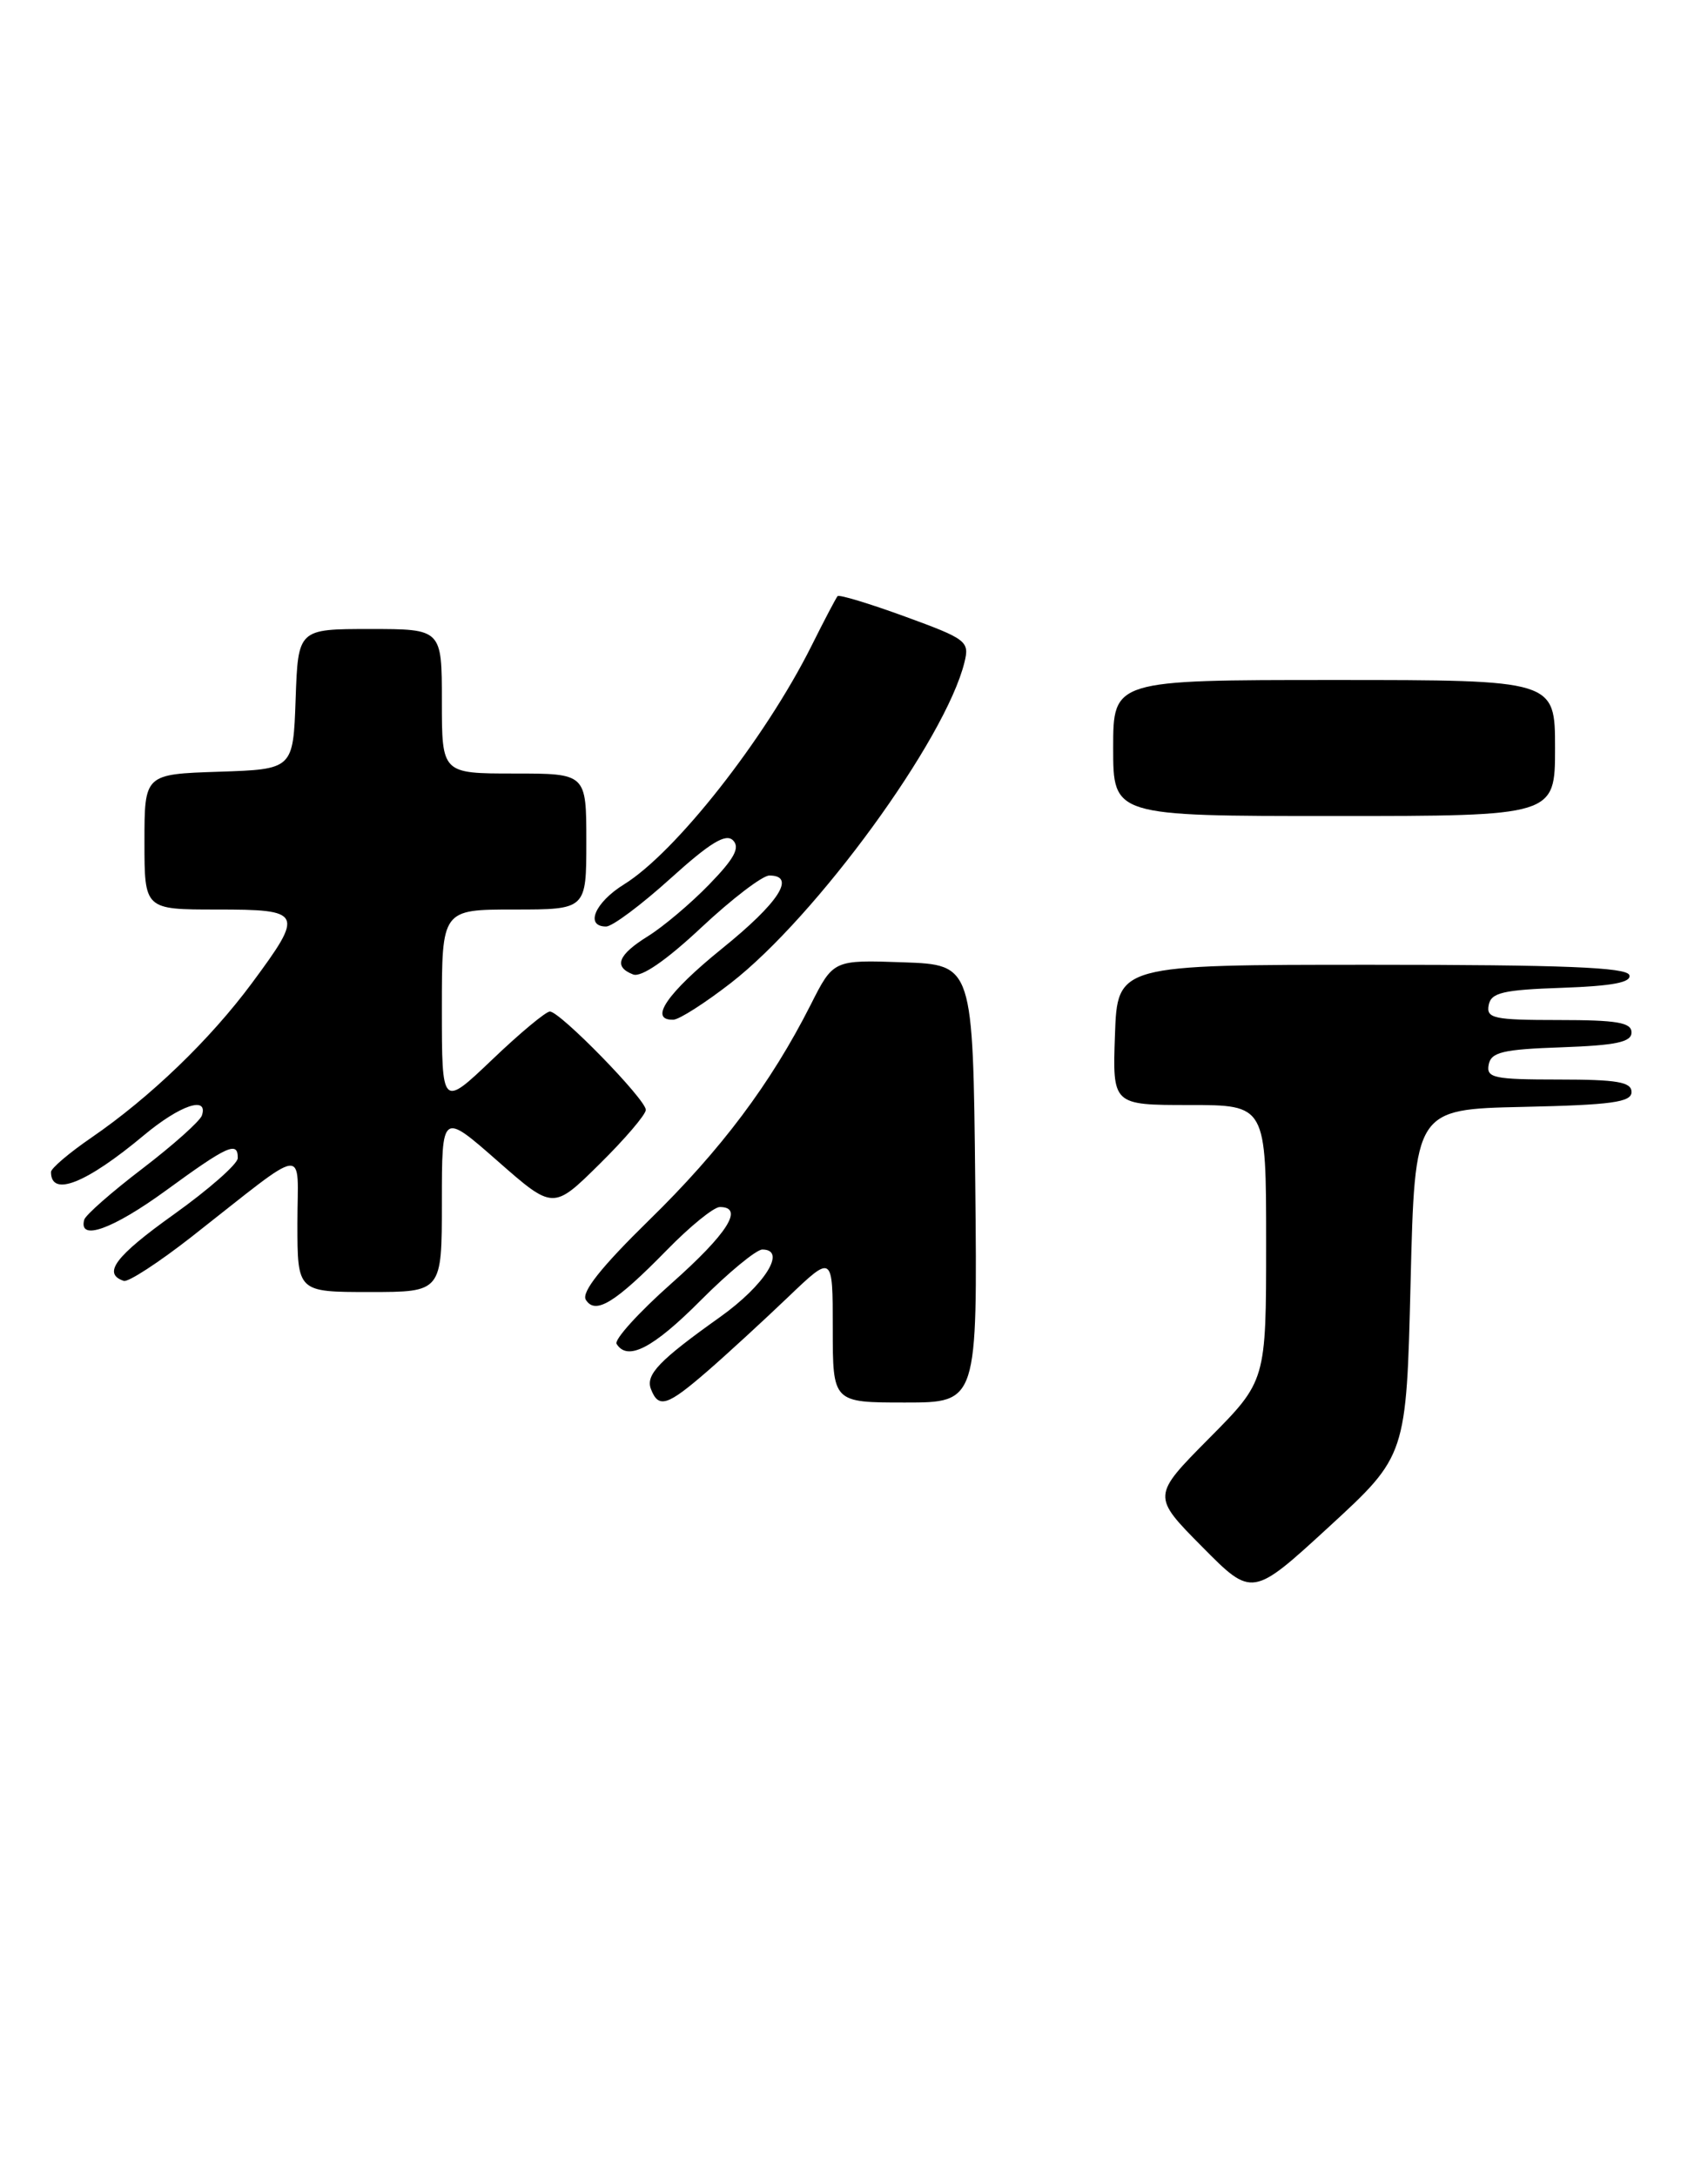 <?xml version="1.0" encoding="UTF-8" standalone="no"?>
<!DOCTYPE svg PUBLIC "-//W3C//DTD SVG 1.1//EN" "http://www.w3.org/Graphics/SVG/1.1/DTD/svg11.dtd" >
<svg xmlns="http://www.w3.org/2000/svg" xmlns:xlink="http://www.w3.org/1999/xlink" version="1.1" viewBox="0 0 201 256">
 <g >
 <path fill="currentColor"
d=" M 166.00 150.87 C 166.50 130.50 166.50 130.50 179.25 130.22 C 189.67 129.99 192.00 129.67 192.00 128.47 C 192.00 127.29 190.30 127.00 183.43 127.00 C 175.80 127.00 174.89 126.81 175.19 125.25 C 175.47 123.78 176.85 123.45 183.76 123.21 C 190.18 122.98 192.00 122.60 192.00 121.46 C 192.00 120.29 190.28 120.00 183.43 120.00 C 175.80 120.00 174.89 119.81 175.19 118.25 C 175.47 116.78 176.85 116.45 183.83 116.21 C 189.78 116.00 192.02 115.57 191.74 114.71 C 191.43 113.80 183.91 113.50 161.42 113.50 C 131.50 113.50 131.50 113.50 131.21 121.75 C 130.92 130.00 130.92 130.00 139.96 130.00 C 149.00 130.00 149.00 130.00 149.00 146.22 C 149.00 162.45 149.00 162.45 142.28 169.22 C 135.56 176.00 135.56 176.00 141.46 181.96 C 147.36 187.92 147.36 187.92 156.43 179.59 C 165.50 171.25 165.50 171.25 166.00 150.87 Z  M 83.25 161.31 C 85.59 159.28 89.86 155.35 92.75 152.59 C 98.00 147.57 98.00 147.57 98.00 156.28 C 98.00 165.00 98.00 165.00 106.52 165.00 C 115.03 165.00 115.03 165.00 114.77 139.25 C 114.50 113.50 114.50 113.50 106.29 113.21 C 98.07 112.92 98.07 112.92 95.40 118.21 C 90.71 127.47 84.86 135.27 76.38 143.55 C 70.77 149.04 68.40 152.02 68.94 152.91 C 70.06 154.71 72.39 153.28 78.46 147.08 C 81.19 144.28 84.00 142.00 84.71 142.00 C 87.61 142.00 85.62 145.13 79.00 151.00 C 75.15 154.41 72.26 157.61 72.56 158.10 C 73.84 160.17 76.85 158.62 82.46 152.98 C 85.74 149.69 89.01 147.00 89.71 147.00 C 92.64 147.00 90.01 151.18 84.74 154.94 C 77.57 160.04 75.96 161.72 76.60 163.41 C 77.50 165.74 78.52 165.41 83.25 161.31 Z  M 52.00 141.42 C 52.00 130.83 52.00 130.83 58.55 136.58 C 65.10 142.33 65.10 142.33 70.55 136.95 C 73.55 133.99 76.00 131.12 76.00 130.57 C 76.00 129.34 65.91 119.00 64.71 119.00 C 64.24 119.00 61.18 121.54 57.93 124.65 C 52.00 130.30 52.00 130.30 52.00 118.65 C 52.00 107.00 52.00 107.00 60.50 107.00 C 69.00 107.00 69.00 107.00 69.00 99.00 C 69.00 91.00 69.00 91.00 60.50 91.00 C 52.00 91.00 52.00 91.00 52.00 82.50 C 52.00 74.00 52.00 74.00 43.54 74.00 C 35.08 74.00 35.08 74.00 34.79 82.25 C 34.50 90.50 34.50 90.50 25.75 90.79 C 17.00 91.08 17.00 91.08 17.00 99.04 C 17.00 107.00 17.00 107.00 25.50 107.00 C 35.65 107.00 35.81 107.33 29.66 115.64 C 24.71 122.32 17.67 129.09 10.75 133.84 C 8.14 135.63 6.00 137.45 6.00 137.88 C 6.00 140.87 10.13 139.24 16.93 133.56 C 21.16 130.03 24.54 128.87 23.76 131.23 C 23.53 131.90 20.38 134.71 16.76 137.48 C 13.14 140.24 10.05 142.95 9.91 143.50 C 9.22 146.07 13.26 144.62 19.55 140.04 C 26.80 134.75 28.01 134.21 27.98 136.25 C 27.97 136.94 24.58 139.92 20.44 142.88 C 13.56 147.79 12.02 149.84 14.57 150.69 C 15.09 150.86 18.66 148.54 22.51 145.53 C 36.56 134.52 35.00 134.72 35.00 143.93 C 35.00 152.00 35.00 152.00 43.50 152.00 C 52.00 152.00 52.00 152.00 52.00 141.42 Z  M 86.00 115.65 C 96.08 107.83 111.28 86.98 113.50 77.91 C 114.11 75.45 113.76 75.18 106.52 72.54 C 102.33 71.01 98.76 69.93 98.57 70.13 C 98.39 70.33 97.00 72.97 95.49 76.00 C 90.01 86.94 79.51 100.28 73.44 104.04 C 70.01 106.16 68.80 109.00 71.33 109.00 C 72.06 109.00 75.46 106.46 78.89 103.36 C 83.56 99.14 85.41 98.01 86.26 98.86 C 87.12 99.72 86.41 101.02 83.45 104.06 C 81.28 106.30 78.04 109.03 76.25 110.14 C 72.71 112.34 72.17 113.74 74.51 114.64 C 75.46 115.01 78.39 113.00 82.54 109.11 C 86.13 105.75 89.73 103.00 90.54 103.00 C 93.72 103.00 91.67 106.18 85.00 111.57 C 78.49 116.83 76.28 120.06 79.25 119.96 C 79.94 119.94 82.97 118.00 86.00 115.65 Z  M 183.00 88.00 C 183.00 80.00 183.00 80.00 157.00 80.00 C 131.00 80.00 131.00 80.00 131.00 88.00 C 131.00 96.00 131.00 96.00 157.00 96.00 C 183.00 96.00 183.00 96.00 183.00 88.00 Z "/>
</g>
</svg>